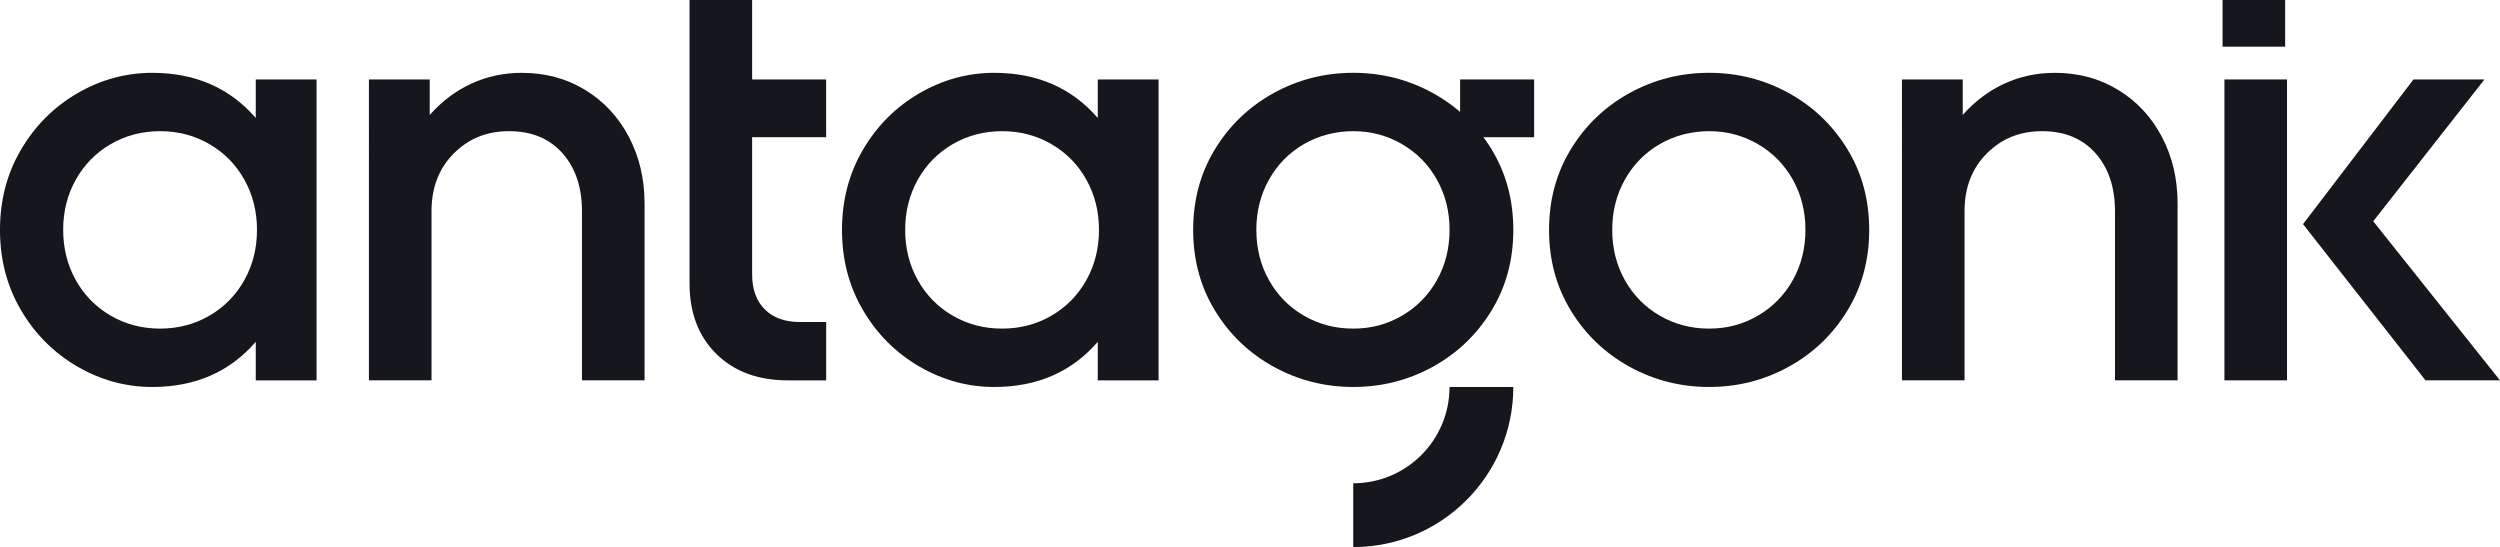 <?xml version="1.0" encoding="UTF-8"?>
<svg id="Layer_1" data-name="Layer 1" xmlns="http://www.w3.org/2000/svg" viewBox="0 0 1455.02 318.4">
  <defs>
    <style>
      .cls-1 {
        fill: #16171d;
        stroke-width: 0px;
      }
    </style>
  </defs>
  <g>
    <path class="cls-1" d="m148.86,46.24h35.38v175.14h-35.38v-22.42c-15.18,17.51-35.26,26.27-60.25,26.27-15.41,0-29.95-3.97-43.61-11.91-13.66-7.94-24.58-18.85-32.75-32.75-8.18-13.89-12.26-29.48-12.26-46.76s4.08-32.86,12.26-46.76c8.17-13.89,19.09-24.81,32.75-32.75,13.66-7.94,28.2-11.91,43.61-11.91,24.98,0,45.06,8.76,60.25,26.27v-22.42Zm-26.97,137.48c8.64-5.02,15.41-11.91,20.32-20.67,4.9-8.76,7.36-18.5,7.36-29.25s-2.45-20.49-7.36-29.25c-4.9-8.76-11.68-15.64-20.32-20.67-8.64-5.02-18.21-7.53-28.72-7.53s-20.09,2.51-28.72,7.53c-8.64,5.02-15.41,11.91-20.32,20.67-4.9,8.76-7.36,18.51-7.36,29.25s2.45,20.49,7.36,29.25c4.9,8.76,11.67,15.65,20.32,20.67,8.64,5.02,18.21,7.53,28.72,7.53s20.08-2.51,28.72-7.53Z"/>
    <path class="cls-1" d="m340.64,52.37c10.86,6.65,19.32,15.76,25.39,27.32,6.07,11.56,9.11,24.46,9.11,38.7v102.98h-36.43v-98.43c0-14.01-3.8-25.27-11.38-33.8-7.59-8.52-17.92-12.79-31-12.79s-23.59,4.32-32.22,12.96c-8.64,8.64-12.96,19.85-12.96,33.63v98.43h-36.43V46.24h35.38v20.67c7.01-7.94,15.06-14.01,24.17-18.21,9.11-4.2,18.91-6.31,29.42-6.31,13.78,0,26.1,3.33,36.95,9.98Z"/>
    <path class="cls-1" d="m401.32,0h36.43v46.24h43.08v33.63h-43.08v79.86c0,8.64,2.45,15.41,7.36,20.32,4.9,4.9,11.67,7.36,20.32,7.36h15.41v33.98h-22.07c-17.51,0-31.47-5.13-41.86-15.41-10.39-10.27-15.59-23.93-15.59-40.98V0Z"/>
    <path class="cls-1" d="m638.91,46.24h35.38v175.14h-35.38v-22.42c-15.18,17.51-35.26,26.27-60.25,26.27-15.41,0-29.95-3.97-43.61-11.91-13.66-7.94-24.58-18.85-32.75-32.75-8.18-13.89-12.26-29.48-12.26-46.76s4.08-32.86,12.26-46.76c8.17-13.89,19.09-24.81,32.75-32.75,13.66-7.94,28.2-11.91,43.61-11.91,24.98,0,45.06,8.76,60.25,26.27v-22.42Zm-26.97,137.48c8.64-5.02,15.41-11.91,20.32-20.67,4.9-8.76,7.36-18.5,7.36-29.25s-2.45-20.49-7.36-29.25c-4.9-8.76-11.68-15.64-20.32-20.67-8.64-5.02-18.21-7.53-28.72-7.53s-20.09,2.51-28.72,7.53c-8.64,5.02-15.41,11.91-20.32,20.67-4.9,8.76-7.36,18.51-7.36,29.25s2.45,20.49,7.36,29.25c4.9,8.76,11.67,15.65,20.32,20.67,8.64,5.02,18.21,7.53,28.72,7.53s20.08-2.51,28.72-7.53Z"/>
    <path class="cls-1" d="m948.49,213.49c-14.25-7.82-25.63-18.68-34.15-32.58-8.53-13.89-12.78-29.6-12.78-47.11s4.26-33.22,12.78-47.11c8.52-13.89,19.91-24.75,34.15-32.58,14.24-7.82,29.65-11.73,46.24-11.73s31.99,3.91,46.24,11.73c14.24,7.83,25.62,18.68,34.15,32.58,8.52,13.9,12.78,29.6,12.78,47.11s-4.26,33.22-12.78,47.11c-8.53,13.9-19.91,24.75-34.15,32.58-14.25,7.83-29.66,11.73-46.24,11.73s-31.99-3.91-46.24-11.73Zm74.61-29.77c8.64-5.02,15.41-11.91,20.32-20.67,4.9-8.76,7.36-18.5,7.36-29.25s-2.45-20.49-7.36-29.25c-4.9-8.76-11.68-15.64-20.32-20.67-8.64-5.02-18.1-7.53-28.37-7.53s-20.09,2.51-28.72,7.53c-8.64,5.02-15.41,11.91-20.32,20.67-4.9,8.76-7.36,18.51-7.36,29.25s2.45,20.49,7.36,29.25c4.9,8.76,11.67,15.65,20.32,20.67,8.64,5.02,18.21,7.53,28.72,7.53s19.73-2.51,28.37-7.53Z"/>
    <path class="cls-1" d="m1232.87,52.37c10.86,6.65,19.32,15.76,25.39,27.32,6.07,11.56,9.11,24.46,9.11,38.7v102.98h-36.43v-98.43c0-14.01-3.8-25.27-11.38-33.8-7.59-8.52-17.92-12.79-31-12.79s-23.59,4.32-32.22,12.96c-8.64,8.64-12.96,19.85-12.96,33.63v98.43h-36.43V46.24h35.38v20.67c7.01-7.94,15.06-14.01,24.17-18.21,9.11-4.2,18.91-6.31,29.42-6.31,13.78,0,26.1,3.33,36.95,9.98Z"/>
    <g>
      <path class="cls-1" d="m741.36,213.49c-14.25-7.82-25.63-18.68-34.15-32.58-8.53-13.89-12.78-29.6-12.78-47.11s4.26-33.22,12.78-47.11c8.52-13.89,19.91-24.75,34.15-32.58,14.24-7.82,29.65-11.73,46.24-11.73s31.99,3.91,46.24,11.73c14.24,7.83,25.62,18.68,34.15,32.58,8.52,13.9,12.78,29.6,12.78,47.11s-4.26,33.22-12.78,47.11c-8.53,13.9-19.91,24.75-34.15,32.58-14.25,7.83-29.66,11.73-46.24,11.73s-31.99-3.91-46.24-11.73Zm74.61-29.77c8.64-5.02,15.41-11.91,20.32-20.67,4.9-8.76,7.36-18.5,7.36-29.25s-2.45-20.49-7.36-29.25c-4.9-8.76-11.68-15.64-20.32-20.67-8.64-5.02-18.1-7.53-28.37-7.53s-20.09,2.51-28.72,7.53c-8.64,5.02-15.41,11.91-20.32,20.67-4.9,8.76-7.36,18.51-7.36,29.25s2.45,20.49,7.36,29.25c4.9,8.76,11.67,15.65,20.32,20.67,8.64,5.02,18.21,7.53,28.72,7.53s19.73-2.51,28.37-7.53Z"/>
      <path class="cls-1" d="m787.59,281.27c30.95,0,56.04-25.09,56.04-56.04h37.13c0,51.46-41.71,93.17-93.17,93.17v-37.13Z"/>
      <rect class="cls-1" x="849.79" y="46.24" width="43.08" height="33.63"/>
    </g>
    <path class="cls-1" d="m1329.98,27.16h-36.43V0h36.43v27.16Zm1.08,194.21h-36.43V46.24h36.43v175.14Z"/>
  </g>
  <polygon class="cls-1" points="1381.24 128.78 1445.98 46.24 1404.66 46.24 1340.38 130.44 1411.67 221.37 1455.02 221.37 1381.24 128.78"/>
</svg>